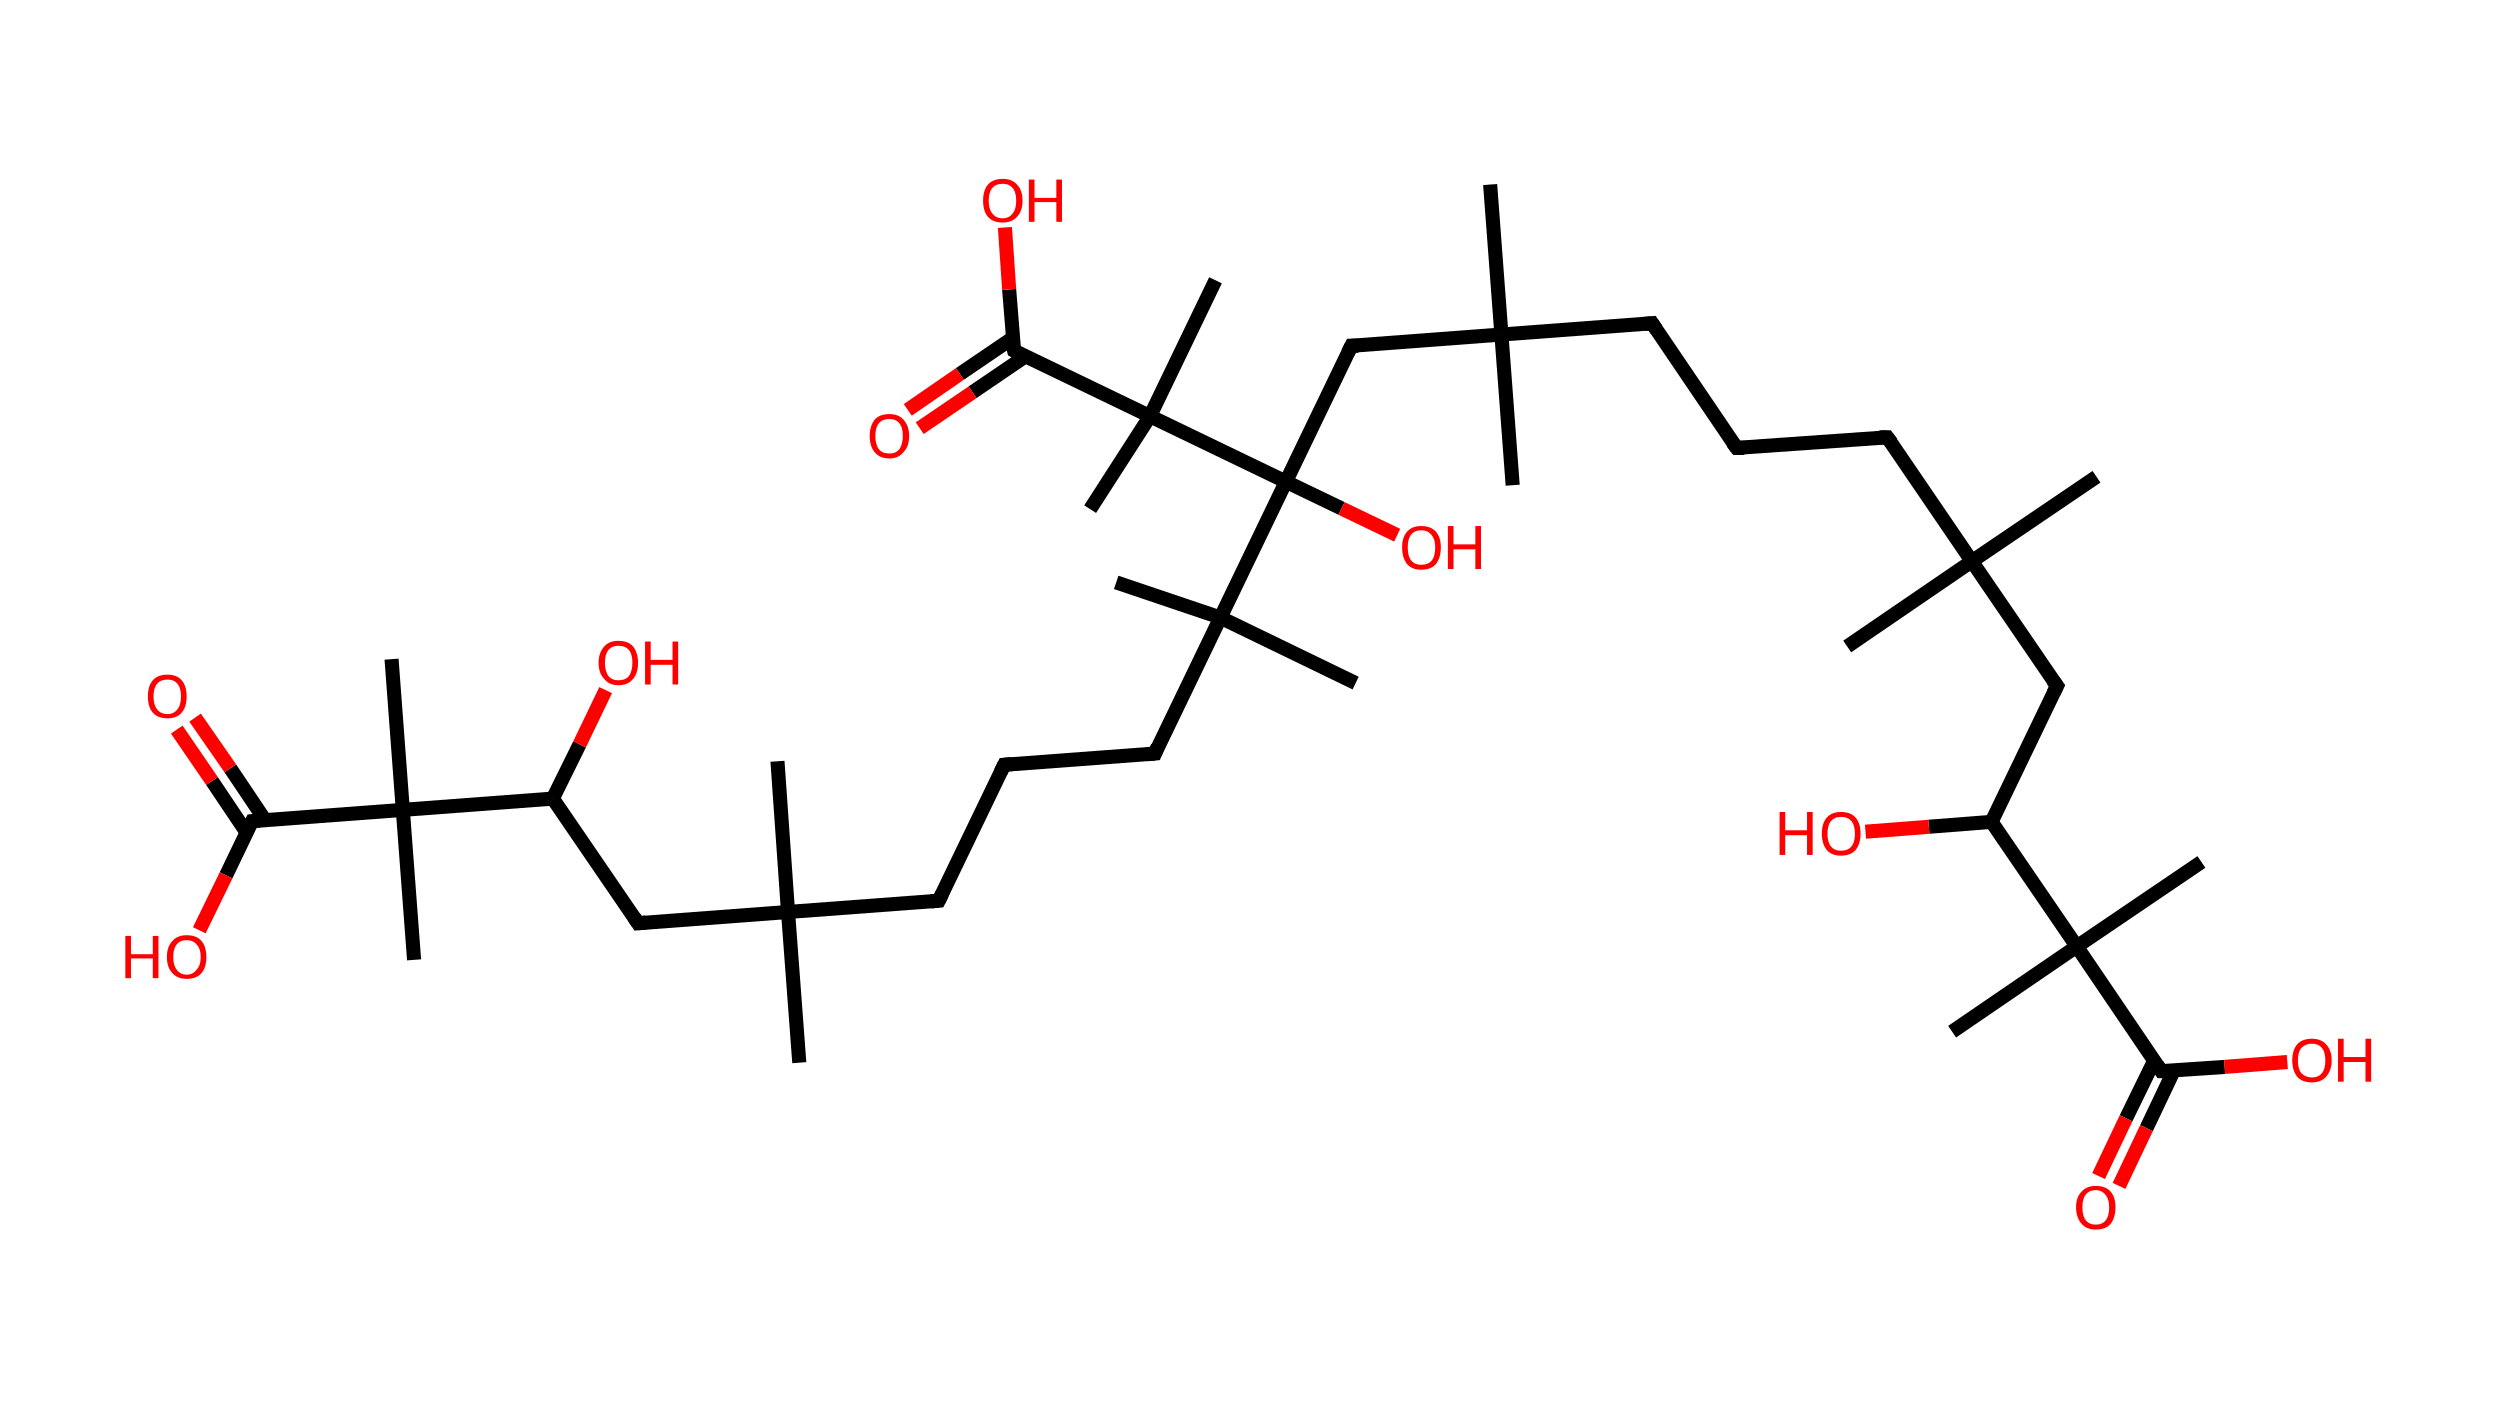<?xml version='1.0' encoding='ASCII' standalone='yes'?>
<svg xmlns="http://www.w3.org/2000/svg" xmlns:rdkit="http://www.rdkit.org/xml" xmlns:xlink="http://www.w3.org/1999/xlink" version="1.1" baseProfile="full" xml:space="preserve" width="355px" height="200px" viewBox="0 0 355 200">
<!-- END OF HEADER -->
<rect style="opacity:1.0;fill:#FFFFFF;stroke:none" width="355.0" height="200.0" x="0.0" y="0.0"> </rect>
<path class="bond-0 atom-0 atom-1" d="M 297.7,67.7 L 280.0,79.7" style="fill:none;fill-rule:evenodd;stroke:#000000;stroke-width:2.0px;stroke-linecap:butt;stroke-linejoin:miter;stroke-opacity:1"/>
<path class="bond-1 atom-1 atom-2" d="M 280.0,79.7 L 262.3,91.8" style="fill:none;fill-rule:evenodd;stroke:#000000;stroke-width:2.0px;stroke-linecap:butt;stroke-linejoin:miter;stroke-opacity:1"/>
<path class="bond-2 atom-1 atom-3" d="M 280.0,79.7 L 268.0,62.1" style="fill:none;fill-rule:evenodd;stroke:#000000;stroke-width:2.0px;stroke-linecap:butt;stroke-linejoin:miter;stroke-opacity:1"/>
<path class="bond-3 atom-3 atom-4" d="M 268.0,62.1 L 246.6,63.6" style="fill:none;fill-rule:evenodd;stroke:#000000;stroke-width:2.0px;stroke-linecap:butt;stroke-linejoin:miter;stroke-opacity:1"/>
<path class="bond-4 atom-4 atom-5" d="M 246.6,63.6 L 234.6,45.9" style="fill:none;fill-rule:evenodd;stroke:#000000;stroke-width:2.0px;stroke-linecap:butt;stroke-linejoin:miter;stroke-opacity:1"/>
<path class="bond-5 atom-5 atom-6" d="M 234.6,45.9 L 213.2,47.5" style="fill:none;fill-rule:evenodd;stroke:#000000;stroke-width:2.0px;stroke-linecap:butt;stroke-linejoin:miter;stroke-opacity:1"/>
<path class="bond-6 atom-6 atom-7" d="M 213.2,47.5 L 214.8,68.9" style="fill:none;fill-rule:evenodd;stroke:#000000;stroke-width:2.0px;stroke-linecap:butt;stroke-linejoin:miter;stroke-opacity:1"/>
<path class="bond-7 atom-6 atom-8" d="M 213.2,47.5 L 211.6,26.2" style="fill:none;fill-rule:evenodd;stroke:#000000;stroke-width:2.0px;stroke-linecap:butt;stroke-linejoin:miter;stroke-opacity:1"/>
<path class="bond-8 atom-6 atom-9" d="M 213.2,47.5 L 191.9,49.1" style="fill:none;fill-rule:evenodd;stroke:#000000;stroke-width:2.0px;stroke-linecap:butt;stroke-linejoin:miter;stroke-opacity:1"/>
<path class="bond-9 atom-9 atom-10" d="M 191.9,49.1 L 182.6,68.4" style="fill:none;fill-rule:evenodd;stroke:#000000;stroke-width:2.0px;stroke-linecap:butt;stroke-linejoin:miter;stroke-opacity:1"/>
<path class="bond-10 atom-10 atom-11" d="M 182.6,68.4 L 190.5,72.2" style="fill:none;fill-rule:evenodd;stroke:#000000;stroke-width:2.0px;stroke-linecap:butt;stroke-linejoin:miter;stroke-opacity:1"/>
<path class="bond-10 atom-10 atom-11" d="M 190.5,72.2 L 198.4,76.0" style="fill:none;fill-rule:evenodd;stroke:#FF0000;stroke-width:2.0px;stroke-linecap:butt;stroke-linejoin:miter;stroke-opacity:1"/>
<path class="bond-11 atom-10 atom-12" d="M 182.6,68.4 L 173.3,87.7" style="fill:none;fill-rule:evenodd;stroke:#000000;stroke-width:2.0px;stroke-linecap:butt;stroke-linejoin:miter;stroke-opacity:1"/>
<path class="bond-12 atom-12 atom-13" d="M 173.3,87.7 L 192.5,97.0" style="fill:none;fill-rule:evenodd;stroke:#000000;stroke-width:2.0px;stroke-linecap:butt;stroke-linejoin:miter;stroke-opacity:1"/>
<path class="bond-13 atom-12 atom-14" d="M 173.3,87.7 L 158.5,82.7" style="fill:none;fill-rule:evenodd;stroke:#000000;stroke-width:2.0px;stroke-linecap:butt;stroke-linejoin:miter;stroke-opacity:1"/>
<path class="bond-14 atom-12 atom-15" d="M 173.3,87.7 L 164.0,107.0" style="fill:none;fill-rule:evenodd;stroke:#000000;stroke-width:2.0px;stroke-linecap:butt;stroke-linejoin:miter;stroke-opacity:1"/>
<path class="bond-15 atom-15 atom-16" d="M 164.0,107.0 L 142.6,108.6" style="fill:none;fill-rule:evenodd;stroke:#000000;stroke-width:2.0px;stroke-linecap:butt;stroke-linejoin:miter;stroke-opacity:1"/>
<path class="bond-16 atom-16 atom-17" d="M 142.6,108.6 L 133.3,127.9" style="fill:none;fill-rule:evenodd;stroke:#000000;stroke-width:2.0px;stroke-linecap:butt;stroke-linejoin:miter;stroke-opacity:1"/>
<path class="bond-17 atom-17 atom-18" d="M 133.3,127.9 L 111.9,129.5" style="fill:none;fill-rule:evenodd;stroke:#000000;stroke-width:2.0px;stroke-linecap:butt;stroke-linejoin:miter;stroke-opacity:1"/>
<path class="bond-18 atom-18 atom-19" d="M 111.9,129.5 L 110.4,108.1" style="fill:none;fill-rule:evenodd;stroke:#000000;stroke-width:2.0px;stroke-linecap:butt;stroke-linejoin:miter;stroke-opacity:1"/>
<path class="bond-19 atom-18 atom-20" d="M 111.9,129.5 L 113.5,150.9" style="fill:none;fill-rule:evenodd;stroke:#000000;stroke-width:2.0px;stroke-linecap:butt;stroke-linejoin:miter;stroke-opacity:1"/>
<path class="bond-20 atom-18 atom-21" d="M 111.9,129.5 L 90.6,131.1" style="fill:none;fill-rule:evenodd;stroke:#000000;stroke-width:2.0px;stroke-linecap:butt;stroke-linejoin:miter;stroke-opacity:1"/>
<path class="bond-21 atom-21 atom-22" d="M 90.6,131.1 L 78.5,113.4" style="fill:none;fill-rule:evenodd;stroke:#000000;stroke-width:2.0px;stroke-linecap:butt;stroke-linejoin:miter;stroke-opacity:1"/>
<path class="bond-22 atom-22 atom-23" d="M 78.5,113.4 L 82.3,105.7" style="fill:none;fill-rule:evenodd;stroke:#000000;stroke-width:2.0px;stroke-linecap:butt;stroke-linejoin:miter;stroke-opacity:1"/>
<path class="bond-22 atom-22 atom-23" d="M 82.3,105.7 L 86.0,98.0" style="fill:none;fill-rule:evenodd;stroke:#FF0000;stroke-width:2.0px;stroke-linecap:butt;stroke-linejoin:miter;stroke-opacity:1"/>
<path class="bond-23 atom-22 atom-24" d="M 78.5,113.4 L 57.2,115.0" style="fill:none;fill-rule:evenodd;stroke:#000000;stroke-width:2.0px;stroke-linecap:butt;stroke-linejoin:miter;stroke-opacity:1"/>
<path class="bond-24 atom-24 atom-25" d="M 57.2,115.0 L 58.8,136.3" style="fill:none;fill-rule:evenodd;stroke:#000000;stroke-width:2.0px;stroke-linecap:butt;stroke-linejoin:miter;stroke-opacity:1"/>
<path class="bond-25 atom-24 atom-26" d="M 57.2,115.0 L 55.6,93.6" style="fill:none;fill-rule:evenodd;stroke:#000000;stroke-width:2.0px;stroke-linecap:butt;stroke-linejoin:miter;stroke-opacity:1"/>
<path class="bond-26 atom-24 atom-27" d="M 57.2,115.0 L 35.8,116.6" style="fill:none;fill-rule:evenodd;stroke:#000000;stroke-width:2.0px;stroke-linecap:butt;stroke-linejoin:miter;stroke-opacity:1"/>
<path class="bond-27 atom-27 atom-28" d="M 37.6,116.4 L 32.7,109.1" style="fill:none;fill-rule:evenodd;stroke:#000000;stroke-width:2.0px;stroke-linecap:butt;stroke-linejoin:miter;stroke-opacity:1"/>
<path class="bond-27 atom-27 atom-28" d="M 32.7,109.1 L 27.7,101.9" style="fill:none;fill-rule:evenodd;stroke:#FF0000;stroke-width:2.0px;stroke-linecap:butt;stroke-linejoin:miter;stroke-opacity:1"/>
<path class="bond-27 atom-27 atom-28" d="M 35.0,118.2 L 30.1,110.9" style="fill:none;fill-rule:evenodd;stroke:#000000;stroke-width:2.0px;stroke-linecap:butt;stroke-linejoin:miter;stroke-opacity:1"/>
<path class="bond-27 atom-27 atom-28" d="M 30.1,110.9 L 25.1,103.6" style="fill:none;fill-rule:evenodd;stroke:#FF0000;stroke-width:2.0px;stroke-linecap:butt;stroke-linejoin:miter;stroke-opacity:1"/>
<path class="bond-28 atom-27 atom-29" d="M 35.8,116.6 L 32.1,124.3" style="fill:none;fill-rule:evenodd;stroke:#000000;stroke-width:2.0px;stroke-linecap:butt;stroke-linejoin:miter;stroke-opacity:1"/>
<path class="bond-28 atom-27 atom-29" d="M 32.1,124.3 L 28.3,132.1" style="fill:none;fill-rule:evenodd;stroke:#FF0000;stroke-width:2.0px;stroke-linecap:butt;stroke-linejoin:miter;stroke-opacity:1"/>
<path class="bond-29 atom-10 atom-30" d="M 182.6,68.4 L 163.3,59.1" style="fill:none;fill-rule:evenodd;stroke:#000000;stroke-width:2.0px;stroke-linecap:butt;stroke-linejoin:miter;stroke-opacity:1"/>
<path class="bond-30 atom-30 atom-31" d="M 163.3,59.1 L 172.6,39.8" style="fill:none;fill-rule:evenodd;stroke:#000000;stroke-width:2.0px;stroke-linecap:butt;stroke-linejoin:miter;stroke-opacity:1"/>
<path class="bond-31 atom-30 atom-32" d="M 163.3,59.1 L 154.8,72.3" style="fill:none;fill-rule:evenodd;stroke:#000000;stroke-width:2.0px;stroke-linecap:butt;stroke-linejoin:miter;stroke-opacity:1"/>
<path class="bond-32 atom-30 atom-33" d="M 163.3,59.1 L 144.0,49.8" style="fill:none;fill-rule:evenodd;stroke:#000000;stroke-width:2.0px;stroke-linecap:butt;stroke-linejoin:miter;stroke-opacity:1"/>
<path class="bond-33 atom-33 atom-34" d="M 143.8,48.0 L 136.3,53.1" style="fill:none;fill-rule:evenodd;stroke:#000000;stroke-width:2.0px;stroke-linecap:butt;stroke-linejoin:miter;stroke-opacity:1"/>
<path class="bond-33 atom-33 atom-34" d="M 136.3,53.1 L 128.9,58.2" style="fill:none;fill-rule:evenodd;stroke:#FF0000;stroke-width:2.0px;stroke-linecap:butt;stroke-linejoin:miter;stroke-opacity:1"/>
<path class="bond-33 atom-33 atom-34" d="M 145.6,50.6 L 138.1,55.7" style="fill:none;fill-rule:evenodd;stroke:#000000;stroke-width:2.0px;stroke-linecap:butt;stroke-linejoin:miter;stroke-opacity:1"/>
<path class="bond-33 atom-33 atom-34" d="M 138.1,55.7 L 130.6,60.8" style="fill:none;fill-rule:evenodd;stroke:#FF0000;stroke-width:2.0px;stroke-linecap:butt;stroke-linejoin:miter;stroke-opacity:1"/>
<path class="bond-34 atom-33 atom-35" d="M 144.0,49.8 L 143.3,41.1" style="fill:none;fill-rule:evenodd;stroke:#000000;stroke-width:2.0px;stroke-linecap:butt;stroke-linejoin:miter;stroke-opacity:1"/>
<path class="bond-34 atom-33 atom-35" d="M 143.3,41.1 L 142.7,32.3" style="fill:none;fill-rule:evenodd;stroke:#FF0000;stroke-width:2.0px;stroke-linecap:butt;stroke-linejoin:miter;stroke-opacity:1"/>
<path class="bond-35 atom-1 atom-36" d="M 280.0,79.7 L 292.1,97.4" style="fill:none;fill-rule:evenodd;stroke:#000000;stroke-width:2.0px;stroke-linecap:butt;stroke-linejoin:miter;stroke-opacity:1"/>
<path class="bond-36 atom-36 atom-37" d="M 292.1,97.4 L 282.8,116.7" style="fill:none;fill-rule:evenodd;stroke:#000000;stroke-width:2.0px;stroke-linecap:butt;stroke-linejoin:miter;stroke-opacity:1"/>
<path class="bond-37 atom-37 atom-38" d="M 282.8,116.7 L 273.9,117.4" style="fill:none;fill-rule:evenodd;stroke:#000000;stroke-width:2.0px;stroke-linecap:butt;stroke-linejoin:miter;stroke-opacity:1"/>
<path class="bond-37 atom-37 atom-38" d="M 273.9,117.4 L 264.9,118.1" style="fill:none;fill-rule:evenodd;stroke:#FF0000;stroke-width:2.0px;stroke-linecap:butt;stroke-linejoin:miter;stroke-opacity:1"/>
<path class="bond-38 atom-37 atom-39" d="M 282.8,116.7 L 294.9,134.4" style="fill:none;fill-rule:evenodd;stroke:#000000;stroke-width:2.0px;stroke-linecap:butt;stroke-linejoin:miter;stroke-opacity:1"/>
<path class="bond-39 atom-39 atom-40" d="M 294.9,134.4 L 312.6,122.4" style="fill:none;fill-rule:evenodd;stroke:#000000;stroke-width:2.0px;stroke-linecap:butt;stroke-linejoin:miter;stroke-opacity:1"/>
<path class="bond-40 atom-39 atom-41" d="M 294.9,134.4 L 277.2,146.5" style="fill:none;fill-rule:evenodd;stroke:#000000;stroke-width:2.0px;stroke-linecap:butt;stroke-linejoin:miter;stroke-opacity:1"/>
<path class="bond-41 atom-39 atom-42" d="M 294.9,134.4 L 306.9,152.1" style="fill:none;fill-rule:evenodd;stroke:#000000;stroke-width:2.0px;stroke-linecap:butt;stroke-linejoin:miter;stroke-opacity:1"/>
<path class="bond-42 atom-42 atom-43" d="M 305.9,150.6 L 301.9,158.8" style="fill:none;fill-rule:evenodd;stroke:#000000;stroke-width:2.0px;stroke-linecap:butt;stroke-linejoin:miter;stroke-opacity:1"/>
<path class="bond-42 atom-42 atom-43" d="M 301.9,158.8 L 298.0,167.0" style="fill:none;fill-rule:evenodd;stroke:#FF0000;stroke-width:2.0px;stroke-linecap:butt;stroke-linejoin:miter;stroke-opacity:1"/>
<path class="bond-42 atom-42 atom-43" d="M 308.7,152.0 L 304.8,160.2" style="fill:none;fill-rule:evenodd;stroke:#000000;stroke-width:2.0px;stroke-linecap:butt;stroke-linejoin:miter;stroke-opacity:1"/>
<path class="bond-42 atom-42 atom-43" d="M 304.8,160.2 L 300.9,168.4" style="fill:none;fill-rule:evenodd;stroke:#FF0000;stroke-width:2.0px;stroke-linecap:butt;stroke-linejoin:miter;stroke-opacity:1"/>
<path class="bond-43 atom-42 atom-44" d="M 306.9,152.1 L 315.9,151.5" style="fill:none;fill-rule:evenodd;stroke:#000000;stroke-width:2.0px;stroke-linecap:butt;stroke-linejoin:miter;stroke-opacity:1"/>
<path class="bond-43 atom-42 atom-44" d="M 315.9,151.5 L 324.8,150.8" style="fill:none;fill-rule:evenodd;stroke:#FF0000;stroke-width:2.0px;stroke-linecap:butt;stroke-linejoin:miter;stroke-opacity:1"/>
<path d="M 268.6,62.9 L 268.0,62.1 L 266.9,62.1" style="fill:none;stroke:#000000;stroke-width:2.0px;stroke-linecap:butt;stroke-linejoin:miter;stroke-opacity:1;"/>
<path d="M 247.7,63.6 L 246.6,63.6 L 246.0,62.8" style="fill:none;stroke:#000000;stroke-width:2.0px;stroke-linecap:butt;stroke-linejoin:miter;stroke-opacity:1;"/>
<path d="M 235.2,46.8 L 234.6,45.9 L 233.5,46.0" style="fill:none;stroke:#000000;stroke-width:2.0px;stroke-linecap:butt;stroke-linejoin:miter;stroke-opacity:1;"/>
<path d="M 192.9,49.1 L 191.9,49.1 L 191.4,50.1" style="fill:none;stroke:#000000;stroke-width:2.0px;stroke-linecap:butt;stroke-linejoin:miter;stroke-opacity:1;"/>
<path d="M 164.4,106.0 L 164.0,107.0 L 162.9,107.1" style="fill:none;stroke:#000000;stroke-width:2.0px;stroke-linecap:butt;stroke-linejoin:miter;stroke-opacity:1;"/>
<path d="M 143.7,108.5 L 142.6,108.6 L 142.1,109.6" style="fill:none;stroke:#000000;stroke-width:2.0px;stroke-linecap:butt;stroke-linejoin:miter;stroke-opacity:1;"/>
<path d="M 133.8,126.9 L 133.3,127.9 L 132.2,128.0" style="fill:none;stroke:#000000;stroke-width:2.0px;stroke-linecap:butt;stroke-linejoin:miter;stroke-opacity:1;"/>
<path d="M 91.7,131.0 L 90.6,131.1 L 90.0,130.2" style="fill:none;stroke:#000000;stroke-width:2.0px;stroke-linecap:butt;stroke-linejoin:miter;stroke-opacity:1;"/>
<path d="M 36.9,116.5 L 35.8,116.6 L 35.6,117.0" style="fill:none;stroke:#000000;stroke-width:2.0px;stroke-linecap:butt;stroke-linejoin:miter;stroke-opacity:1;"/>
<path d="M 144.9,50.3 L 144.0,49.8 L 143.9,49.4" style="fill:none;stroke:#000000;stroke-width:2.0px;stroke-linecap:butt;stroke-linejoin:miter;stroke-opacity:1;"/>
<path d="M 291.5,96.6 L 292.1,97.4 L 291.6,98.4" style="fill:none;stroke:#000000;stroke-width:2.0px;stroke-linecap:butt;stroke-linejoin:miter;stroke-opacity:1;"/>
<path d="M 306.3,151.2 L 306.9,152.1 L 307.4,152.1" style="fill:none;stroke:#000000;stroke-width:2.0px;stroke-linecap:butt;stroke-linejoin:miter;stroke-opacity:1;"/>
<path class="atom-11" d="M 199.1 77.7 Q 199.1 76.3, 199.8 75.5 Q 200.5 74.7, 201.8 74.7 Q 203.2 74.7, 203.9 75.5 Q 204.6 76.3, 204.6 77.7 Q 204.6 79.2, 203.9 80.1 Q 203.2 80.9, 201.8 80.9 Q 200.5 80.9, 199.8 80.1 Q 199.1 79.2, 199.1 77.7 M 201.8 80.2 Q 202.8 80.2, 203.3 79.6 Q 203.8 79.0, 203.8 77.7 Q 203.8 76.6, 203.3 76.0 Q 202.8 75.3, 201.8 75.3 Q 200.9 75.3, 200.4 75.9 Q 199.9 76.5, 199.9 77.7 Q 199.9 79.0, 200.4 79.6 Q 200.9 80.2, 201.8 80.2 " fill="#FF0000"/>
<path class="atom-11" d="M 205.6 74.7 L 206.4 74.7 L 206.4 77.3 L 209.5 77.3 L 209.5 74.7 L 210.3 74.7 L 210.3 80.8 L 209.5 80.8 L 209.5 78.0 L 206.4 78.0 L 206.4 80.8 L 205.6 80.8 L 205.6 74.7 " fill="#FF0000"/>
<path class="atom-23" d="M 85.0 94.1 Q 85.0 92.7, 85.8 91.8 Q 86.5 91.0, 87.8 91.0 Q 89.2 91.0, 89.9 91.8 Q 90.6 92.7, 90.6 94.1 Q 90.6 95.6, 89.9 96.4 Q 89.2 97.3, 87.8 97.3 Q 86.5 97.3, 85.8 96.4 Q 85.0 95.6, 85.0 94.1 M 87.8 96.6 Q 88.8 96.6, 89.3 96.0 Q 89.8 95.3, 89.8 94.1 Q 89.8 92.9, 89.3 92.3 Q 88.8 91.7, 87.8 91.7 Q 86.9 91.7, 86.4 92.3 Q 85.9 92.9, 85.9 94.1 Q 85.9 95.3, 86.4 96.0 Q 86.9 96.6, 87.8 96.6 " fill="#FF0000"/>
<path class="atom-23" d="M 91.6 91.1 L 92.4 91.1 L 92.4 93.7 L 95.5 93.7 L 95.5 91.1 L 96.3 91.1 L 96.3 97.2 L 95.5 97.2 L 95.5 94.4 L 92.4 94.4 L 92.4 97.2 L 91.6 97.2 L 91.6 91.1 " fill="#FF0000"/>
<path class="atom-28" d="M 21.0 98.9 Q 21.0 97.4, 21.7 96.6 Q 22.4 95.8, 23.8 95.8 Q 25.1 95.8, 25.8 96.6 Q 26.5 97.4, 26.5 98.9 Q 26.5 100.4, 25.8 101.2 Q 25.1 102.0, 23.8 102.0 Q 22.4 102.0, 21.7 101.2 Q 21.0 100.4, 21.0 98.9 M 23.8 101.4 Q 24.7 101.4, 25.2 100.7 Q 25.7 100.1, 25.7 98.9 Q 25.7 97.7, 25.2 97.1 Q 24.7 96.5, 23.8 96.5 Q 22.8 96.5, 22.3 97.1 Q 21.8 97.7, 21.8 98.9 Q 21.8 100.1, 22.3 100.7 Q 22.8 101.4, 23.8 101.4 " fill="#FF0000"/>
<path class="atom-29" d="M 17.8 132.9 L 18.6 132.9 L 18.6 135.5 L 21.7 135.5 L 21.7 132.9 L 22.5 132.9 L 22.5 138.9 L 21.7 138.9 L 21.7 136.1 L 18.6 136.1 L 18.6 138.9 L 17.8 138.9 L 17.8 132.9 " fill="#FF0000"/>
<path class="atom-29" d="M 23.7 135.9 Q 23.7 134.4, 24.5 133.6 Q 25.2 132.8, 26.5 132.8 Q 27.9 132.8, 28.6 133.6 Q 29.3 134.4, 29.3 135.9 Q 29.3 137.4, 28.6 138.2 Q 27.9 139.0, 26.5 139.0 Q 25.2 139.0, 24.5 138.2 Q 23.7 137.4, 23.7 135.9 M 26.5 138.4 Q 27.4 138.4, 27.9 137.7 Q 28.5 137.1, 28.5 135.9 Q 28.5 134.7, 27.9 134.1 Q 27.4 133.5, 26.5 133.5 Q 25.6 133.5, 25.1 134.1 Q 24.6 134.7, 24.6 135.9 Q 24.6 137.1, 25.1 137.7 Q 25.6 138.4, 26.5 138.4 " fill="#FF0000"/>
<path class="atom-34" d="M 123.5 61.9 Q 123.5 60.5, 124.2 59.6 Q 124.9 58.8, 126.3 58.8 Q 127.6 58.8, 128.3 59.6 Q 129.1 60.5, 129.1 61.9 Q 129.1 63.4, 128.3 64.2 Q 127.6 65.1, 126.3 65.1 Q 124.9 65.1, 124.2 64.2 Q 123.5 63.4, 123.5 61.9 M 126.3 64.4 Q 127.2 64.4, 127.7 63.8 Q 128.2 63.1, 128.2 61.9 Q 128.2 60.7, 127.7 60.1 Q 127.2 59.5, 126.3 59.5 Q 125.3 59.5, 124.8 60.1 Q 124.3 60.7, 124.3 61.9 Q 124.3 63.1, 124.8 63.8 Q 125.3 64.4, 126.3 64.4 " fill="#FF0000"/>
<path class="atom-35" d="M 139.6 28.5 Q 139.6 27.0, 140.3 26.2 Q 141.0 25.4, 142.4 25.4 Q 143.7 25.4, 144.4 26.2 Q 145.2 27.0, 145.2 28.5 Q 145.2 30.0, 144.4 30.8 Q 143.7 31.6, 142.4 31.6 Q 141.0 31.6, 140.3 30.8 Q 139.6 30.0, 139.6 28.5 M 142.4 31.0 Q 143.3 31.0, 143.8 30.3 Q 144.3 29.7, 144.3 28.5 Q 144.3 27.3, 143.8 26.7 Q 143.3 26.1, 142.4 26.1 Q 141.4 26.1, 140.9 26.7 Q 140.4 27.3, 140.4 28.5 Q 140.4 29.7, 140.9 30.3 Q 141.4 31.0, 142.4 31.0 " fill="#FF0000"/>
<path class="atom-35" d="M 146.1 25.5 L 146.9 25.5 L 146.9 28.1 L 150.0 28.1 L 150.0 25.5 L 150.8 25.5 L 150.8 31.5 L 150.0 31.5 L 150.0 28.7 L 146.9 28.7 L 146.9 31.5 L 146.1 31.5 L 146.1 25.5 " fill="#FF0000"/>
<path class="atom-38" d="M 252.7 115.3 L 253.5 115.3 L 253.5 117.9 L 256.6 117.9 L 256.6 115.3 L 257.4 115.3 L 257.4 121.4 L 256.6 121.4 L 256.6 118.6 L 253.5 118.6 L 253.5 121.4 L 252.7 121.4 L 252.7 115.3 " fill="#FF0000"/>
<path class="atom-38" d="M 258.7 118.4 Q 258.7 116.9, 259.4 116.1 Q 260.1 115.3, 261.4 115.3 Q 262.8 115.3, 263.5 116.1 Q 264.2 116.9, 264.2 118.4 Q 264.2 119.8, 263.5 120.7 Q 262.8 121.5, 261.4 121.5 Q 260.1 121.5, 259.4 120.7 Q 258.7 119.8, 258.7 118.4 M 261.4 120.8 Q 262.4 120.8, 262.9 120.2 Q 263.4 119.6, 263.4 118.4 Q 263.4 117.2, 262.9 116.6 Q 262.4 116.0, 261.4 116.0 Q 260.5 116.0, 260.0 116.6 Q 259.5 117.2, 259.5 118.4 Q 259.5 119.6, 260.0 120.2 Q 260.5 120.8, 261.4 120.8 " fill="#FF0000"/>
<path class="atom-43" d="M 294.8 171.4 Q 294.8 170.0, 295.6 169.2 Q 296.3 168.4, 297.6 168.4 Q 299.0 168.4, 299.7 169.2 Q 300.4 170.0, 300.4 171.4 Q 300.4 172.9, 299.7 173.8 Q 299.0 174.6, 297.6 174.6 Q 296.3 174.6, 295.6 173.8 Q 294.8 172.9, 294.8 171.4 M 297.6 173.9 Q 298.5 173.9, 299.0 173.3 Q 299.5 172.7, 299.5 171.4 Q 299.5 170.3, 299.0 169.7 Q 298.5 169.0, 297.6 169.0 Q 296.7 169.0, 296.2 169.6 Q 295.7 170.2, 295.7 171.4 Q 295.7 172.7, 296.2 173.3 Q 296.7 173.9, 297.6 173.9 " fill="#FF0000"/>
<path class="atom-44" d="M 325.5 150.6 Q 325.5 149.1, 326.2 148.3 Q 326.9 147.5, 328.3 147.5 Q 329.6 147.5, 330.3 148.3 Q 331.1 149.1, 331.1 150.6 Q 331.1 152.0, 330.3 152.9 Q 329.6 153.7, 328.3 153.7 Q 326.9 153.7, 326.2 152.9 Q 325.5 152.0, 325.5 150.6 M 328.3 153.0 Q 329.2 153.0, 329.7 152.4 Q 330.2 151.8, 330.2 150.6 Q 330.2 149.4, 329.7 148.8 Q 329.2 148.2, 328.3 148.2 Q 327.4 148.2, 326.8 148.8 Q 326.3 149.4, 326.3 150.6 Q 326.3 151.8, 326.8 152.4 Q 327.4 153.0, 328.3 153.0 " fill="#FF0000"/>
<path class="atom-44" d="M 332.0 147.5 L 332.8 147.5 L 332.8 150.1 L 335.9 150.1 L 335.9 147.5 L 336.7 147.5 L 336.7 153.6 L 335.9 153.6 L 335.9 150.8 L 332.8 150.8 L 332.8 153.6 L 332.0 153.6 L 332.0 147.5 " fill="#FF0000"/>
</svg>
